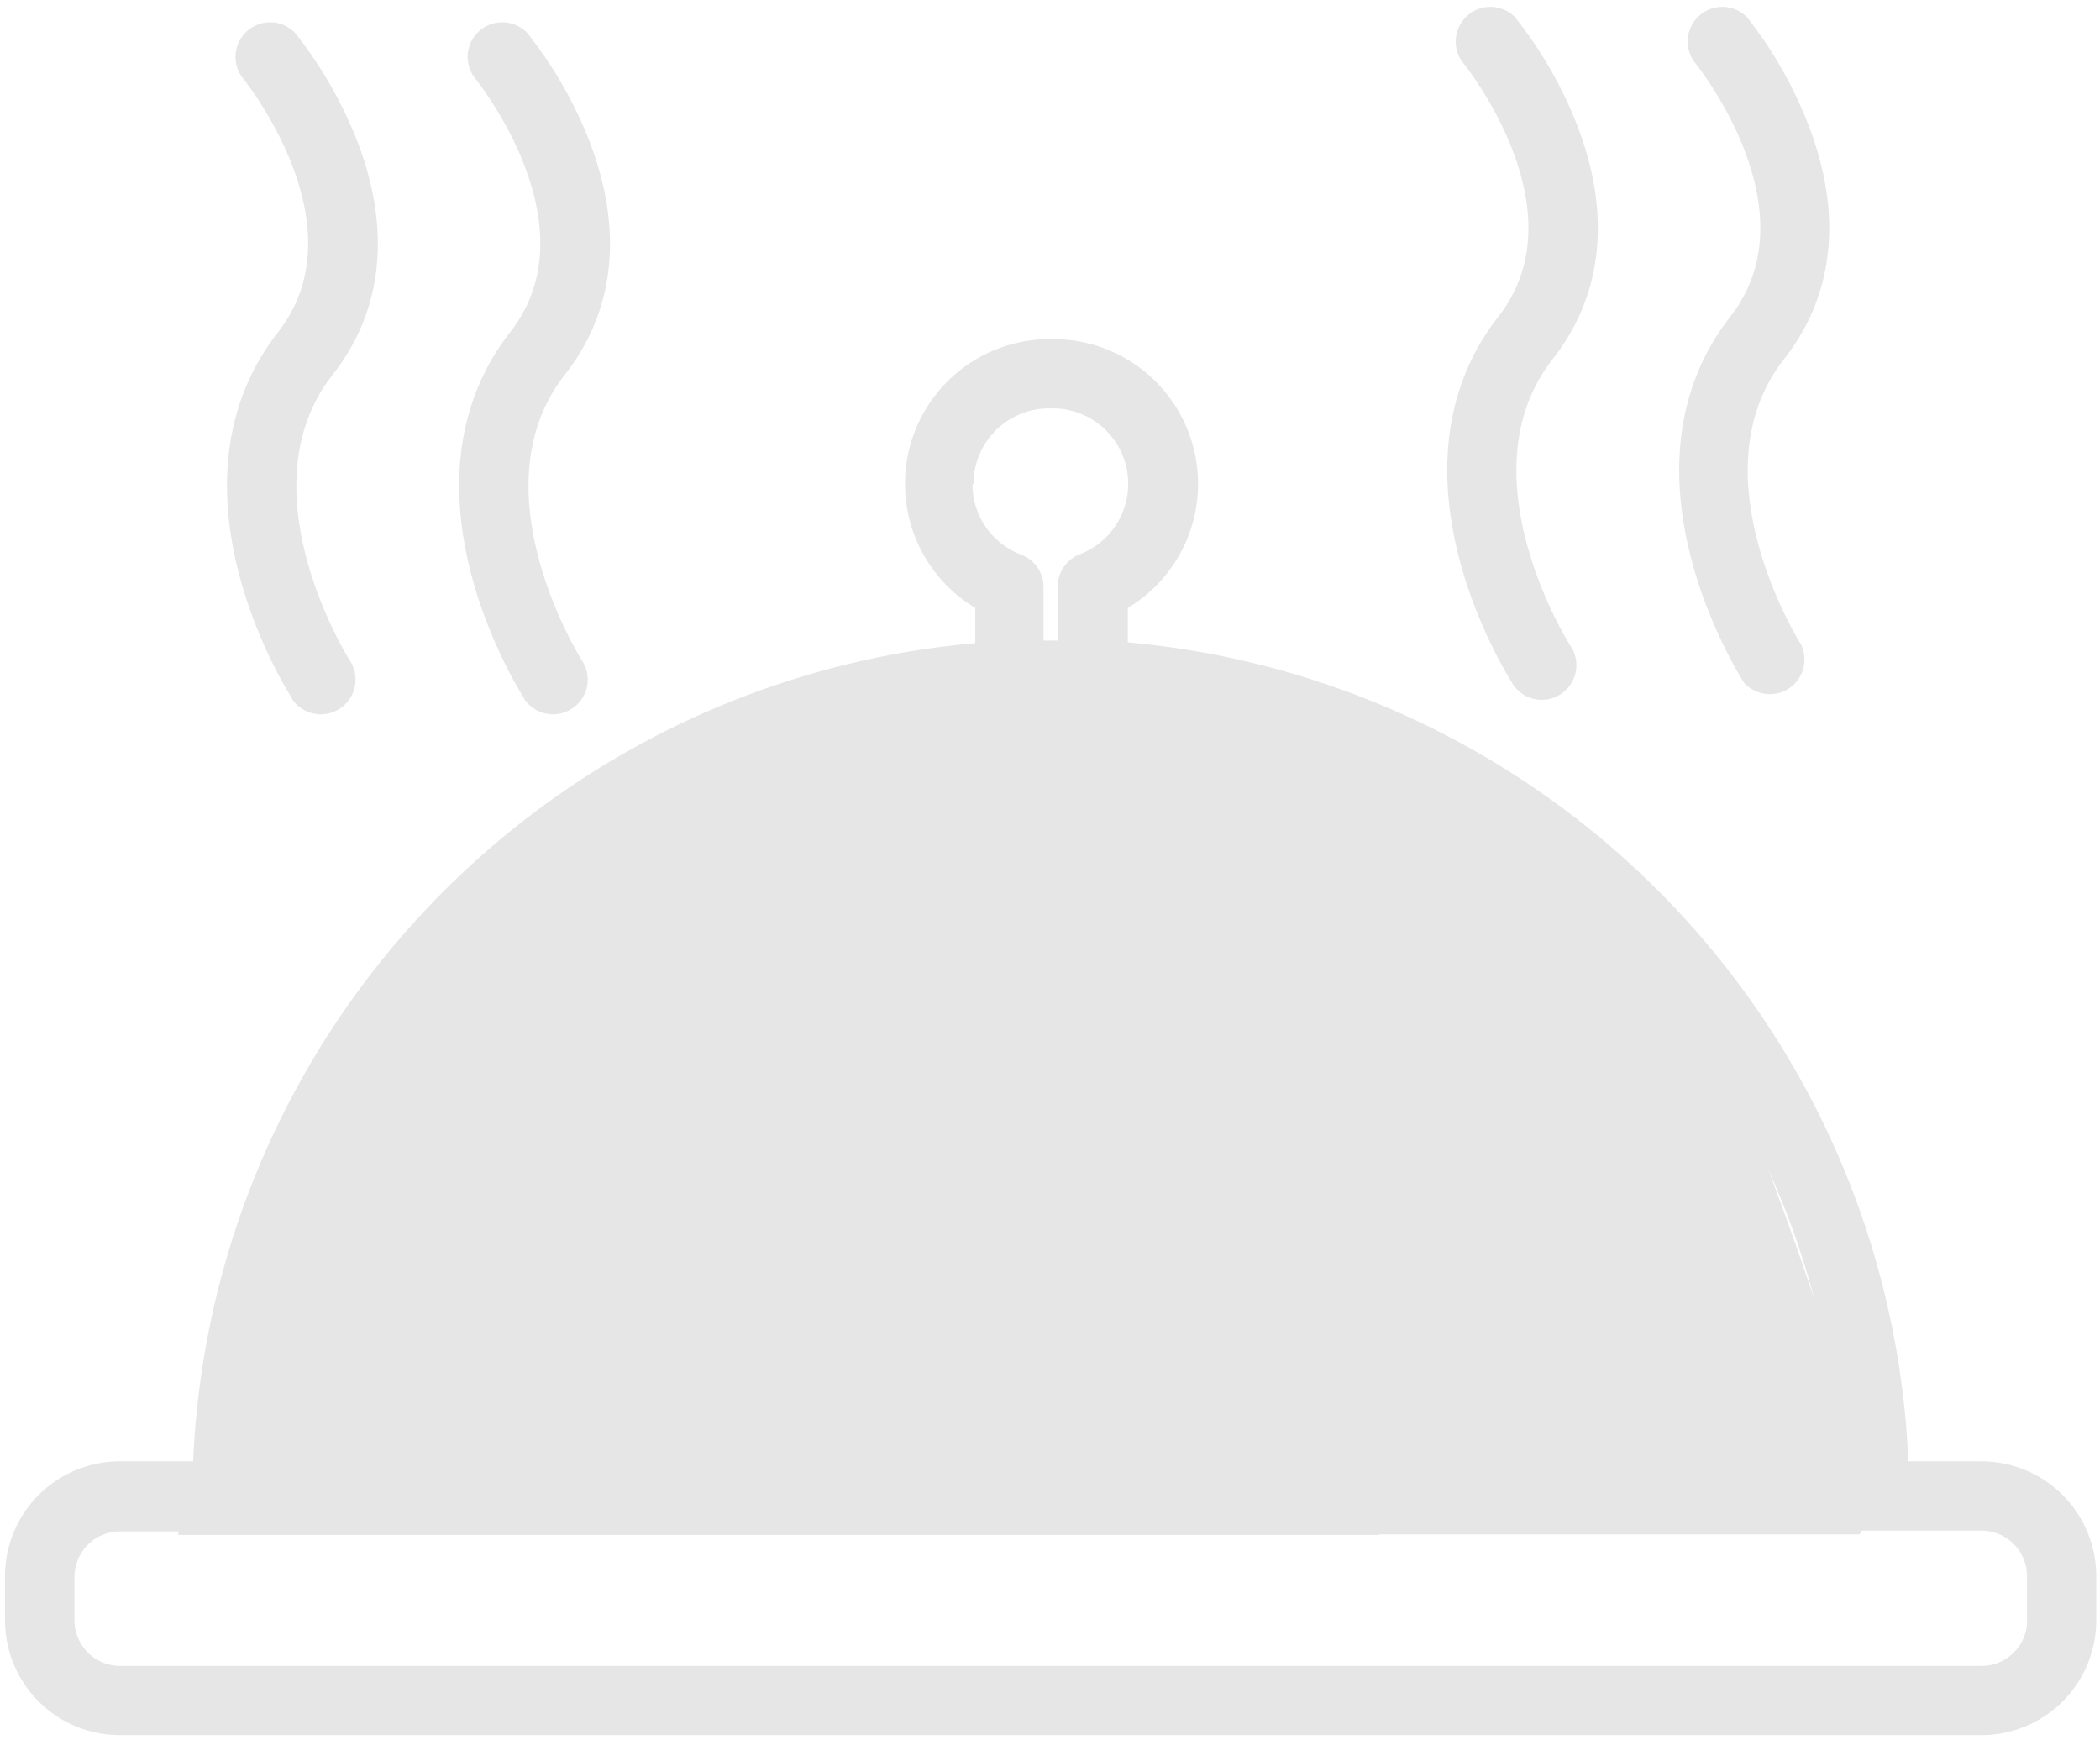 <?xml version="1.0" standalone="no"?><!DOCTYPE svg PUBLIC "-//W3C//DTD SVG 1.1//EN" "http://www.w3.org/Graphics/SVG/1.1/DTD/svg11.dtd"><svg t="1525724091342" class="icon" style="" viewBox="0 0 1236 1024" version="1.1" xmlns="http://www.w3.org/2000/svg" p-id="27127" xmlns:xlink="http://www.w3.org/1999/xlink" width="57.938" height="48"><defs><style type="text/css"></style></defs><path d="M811.614 903.259h-706.776s70.678-358.453 247.371-420.178a453.632 453.632 0 0 1 341.608-74.211s235.592 61.843 329.829 234.885c0 0 94.237 234.885 70.678 259.151h-282.71z" fill="#e6e6e6" p-id="27128"></path><path d="M889.83 401.684a20.379 20.379 0 1 0 34.161-22.146c-0.589-0.942-63.256-100.362-10.13-168.213 29.449-37.459 34.514-84.695 14.842-136.525A247.371 247.371 0 0 0 891.833 10.248a20.379 20.379 0 0 0-31.216 26.033c0.942 1.178 70.678 86.933 21.321 149.954-70.678 90.703 4.712 210.384 8.01 215.449zM1026.474 401.684A20.379 20.379 0 0 0 1060.163 379.538c-0.589-0.942-63.256-100.362-10.13-168.213 29.449-37.459 34.514-84.695 14.842-136.525A247.371 247.371 0 0 0 1028.358 10.248a20.379 20.379 0 0 0-31.216 26.033c0.707 0.825 70.678 86.816 21.321 149.954-70.678 90.703 4.712 210.384 8.01 215.449zM171.746 411.108a20.379 20.379 0 1 0 34.161-22.381c-0.589-0.942-63.256-100.362-10.13-168.213 29.449-37.459 34.514-84.695 14.842-136.525a247.371 247.371 0 0 0-36.988-64.67 20.379 20.379 0 0 0-31.216 26.033c0.707 0.825 70.678 86.816 21.321 149.954-70.678 90.703 4.712 210.384 8.01 215.449zM308.39 411.108a20.379 20.379 0 1 0 34.161-22.381c-0.589-0.942-63.256-100.362-10.13-168.213 29.449-37.459 34.514-84.695 14.842-136.525a247.371 247.371 0 0 0-36.988-64.67 20.379 20.379 0 0 0-31.216 26.033c0.707 0.825 70.678 86.816 21.321 149.954-70.678 90.703 4.712 210.384 8.01 215.449z" fill="#e6e6e6" p-id="27129"></path><path d="M1166.18 859.91h-42.996a504.991 504.991 0 0 0-459.404-481.903v-20.261a85.166 85.166 0 0 0-43.938-158.2h-1.885a85.166 85.166 0 0 0-43.938 158.2v20.732A504.991 504.991 0 0 0 113.673 859.91H70.678a67.615 67.615 0 0 0-67.733 68.086v25.444A67.615 67.615 0 0 0 70.678 1021.055h1095.502a67.615 67.615 0 0 0 67.615-67.615v-25.444A67.615 67.615 0 0 0 1166.18 859.91zM572.959 284.831a44.527 44.527 0 0 1 44.527-44.527h1.885a44.409 44.409 0 0 1 16.138 85.873 20.379 20.379 0 0 0-12.958 18.965V376.947h-8.364v-31.805A20.379 20.379 0 0 0 600.759 326.295a44.291 44.291 0 0 1-28.389-41.346z m620.196 668.61A26.857 26.857 0 0 1 1166.18 980.298H70.678a26.857 26.857 0 0 1-26.857-26.857v-25.444A26.857 26.857 0 0 1 70.678 901.139h764.849a20.379 20.379 0 0 0 0-40.757H154.43a463.998 463.998 0 0 1 461.171-443.03h5.654A463.998 463.998 0 0 1 1082.309 859.91h-115.087a20.379 20.379 0 0 0 0 40.757H1166.18a26.857 26.857 0 0 1 26.857 26.857v25.444z" fill="#e6e6e6" p-id="27130"></path></svg>